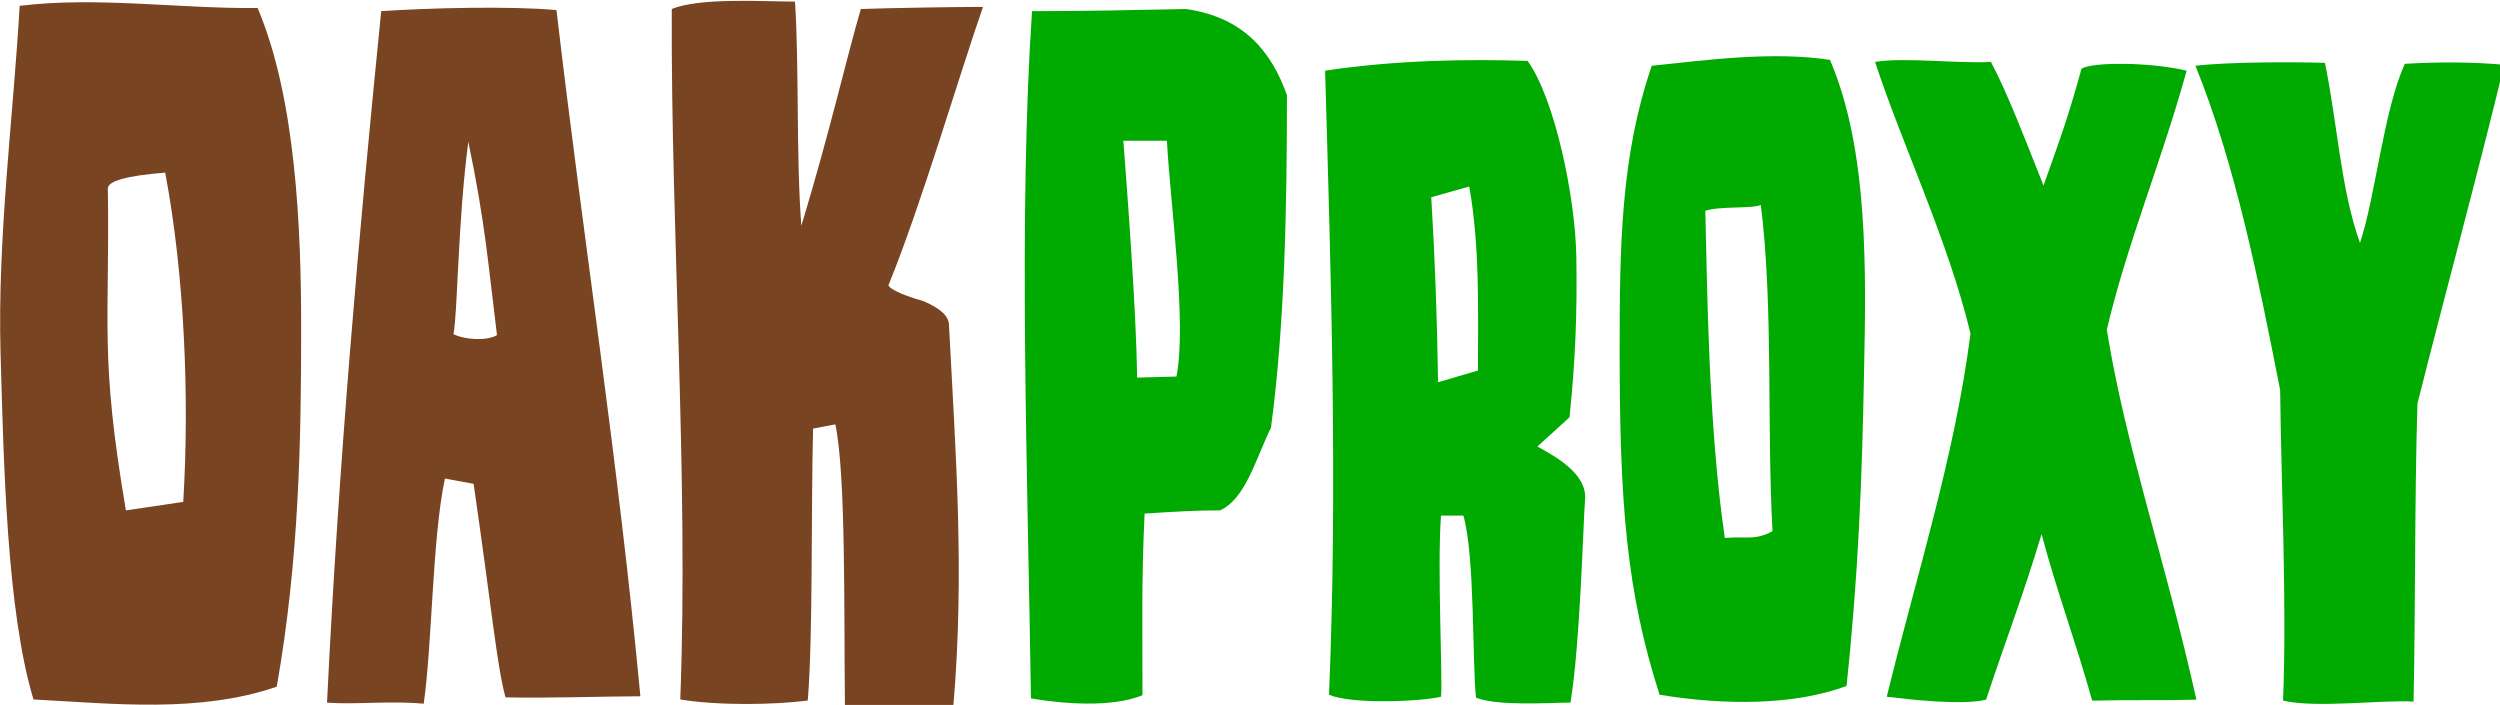 <?xml version="1.0" encoding="UTF-8"?>
<svg width="99.792mm" height="28.139mm" version="1.1" viewBox="0 0 99.792 28.139" xmlns="http://www.w3.org/2000/svg"><g transform="translate(-4.224 -57.858)"><g transform="matrix(.265 0 0 .265 .615 36.528)" style="font-feature-settings:normal;font-variant-caps:normal;font-variant-ligatures:normal;font-variant-numeric:normal" aria-label="OAKProxy"><g fill="#784421"><path d="m18.662 185.85c12.16 0.64 24.96 2.08 36.64-1.92 3.36-19.04 3.68-36.8 3.68-54.08 0-15.04-0.8-34.56-6.56-48.16-11.36 0.16-24.16-1.76-35.84-0.32-0.96 16.8-3.36 34.72-2.88 52.32 0.48 16.96 0.96 38.88 4.96 52.16zm19.84-79.36c2.88 15.2 3.68 33.76 2.72 49.6l-8.64 1.28c-4-23.52-2.4-28-2.72-48.48 0-1.12 2.72-1.92 8.64-2.4z"/><path d="m71.04 82.171c-3.36 33.44-6.4 67.84-8.16 104.16 4.32 0.32 9.6-0.32 14.56 0.16 1.28-8.8 1.28-24.96 3.2-33.92l4.32 0.8c2.72 18.72 3.52 27.52 4.8 32.16 5.92 0.16 15.2-0.16 20.32-0.16-3.36-35.68-8.48-67.84-12.64-103.36-6.88-0.64-19.36-0.32-26.4 0.16zm10.88 48.64c0.64-3.04 0.64-16.8 2.24-28.96 2.56 12.16 3.04 18.88 4.32 29.12-1.6 0.96-5.12 0.64-6.56-0.16z"/><path d="m135.29 186.01c0.8-9.76 0.48-28 0.8-40.96l3.36-0.64c1.6 7.68 1.28 27.84 1.44 42.4 5.92 0.16 12.64 0.16 16.32 0.16 1.76-20.48 0.32-38.56-0.64-57.44 0-1.44-1.28-2.56-3.84-3.68-4-1.12-5.28-2.08-5.28-2.4 4.96-12.16 10.56-31.36 14.24-41.92-3.84 0-14.24 0.16-18.4 0.32-2.08 7.04-4.64 18.4-8.96 32.64-0.8-10.08-0.32-23.84-0.96-33.76-4.64 0-14.4-0.64-18.56 1.12-0.16 33.28 2.56 70.56 1.28 104 5.76 0.96 14.4 0.8 19.2 0.16z"/></g><g fill="#0a0"><path d="m205.07 144.89c2.08-15.52 2.4-33.28 2.4-50.08-2.24-6.24-6.24-11.68-15.2-12.96-7.68 0.16-15.36 0.32-23.2 0.32-2.08 31.04-0.64 70.24-0.16 103.52 4.64 0.8 12.16 1.44 16.8-0.48 0-10.88-0.16-17.28 0.32-27.36 5.12-0.32 7.68-0.48 11.36-0.48 3.84-1.76 5.28-7.52 7.68-12.48zm-20.16-7.52c-0.16-10.4-1.44-27.2-2.08-35.68h6.56c0.48 9.28 3.04 27.36 1.44 35.52z"/><path d="m250.18 186.32c1.467-8.8 1.907-26.987 2.2-30.653 0.293-3.96-4.84-6.6-7.187-7.92l4.84-4.4c0.88-8.36 1.173-15.84 1.027-24.2-0.147-8.947-3.227-23.76-7.333-29.48-8.8-0.293-19.8-0.147-30.507 1.467 0.88 30.8 1.907 62.773 0.587 94.013 3.52 1.467 13.787 1.027 16.867 0.293 0.293-2.493-0.587-19.067 0-27.28h3.373c1.76 6.013 1.32 22.44 1.907 27.427 3.373 1.32 11.293 0.733 14.227 0.733zm-19.947-48.253c-0.147-9.68-0.44-18.187-1.027-27.867l5.72-1.613c1.613 8.947 1.32 18.627 1.32 27.72z" style="font-feature-settings:normal;font-variant-caps:normal;font-variant-ligatures:normal;font-variant-numeric:normal"/><path d="m263.6 185.14c9.827 1.613 20.24 1.613 28.16-1.32 1.76-16.427 2.347-31.093 2.64-47.373 0.293-14.667 0.733-33.293-5.133-46.933-8.507-1.32-18.48 0-26.84 0.88-4.693 13.64-4.84 27.28-4.84 42.973 0 23.027 1.027 36.227 6.013 51.773zm6.893-72.893c2.053-0.733 7.04-0.293 8.36-0.88 1.907 15.253 0.88 33.147 1.76 49.133-2.64 1.467-4.107 0.733-7.187 1.027-2.493-17.16-2.64-37.547-2.933-49.28z" style="font-feature-settings:normal;font-variant-caps:normal;font-variant-ligatures:normal;font-variant-numeric:normal"/><path d="m344.46 185.88c-4.693-21.12-10.707-38.28-13.493-55.733 3.08-13.053 8.213-25.227 12.027-39.013-5.573-1.32-14.227-1.32-15.84-0.293-1.907 6.893-2.787 9.387-5.72 17.6-2.64-6.6-5.28-13.64-7.92-18.627-4.693 0.293-13.053-0.733-17.453 0 3.96 12.173 11 26.84 14.373 40.92-2.347 18.48-8.213 36.667-12.613 54.707 3.667 0.44 11.44 1.32 14.96 0.44 3.52-10.56 5.427-15.253 8.36-24.933 2.347 8.8 4.987 15.693 7.627 25.08 6.013-0.147 10.707 0 15.693-0.147z" style="font-feature-settings:normal;font-variant-caps:normal;font-variant-ligatures:normal;font-variant-numeric:normal"/><path d="m377.17 186.17c0.293-13.053 0.147-30.653 0.587-44.88 3.667-14.667 9.68-36.813 13.053-51.04-4.693-0.44-9.973-0.44-14.96-0.147-3.227 7.187-4.4 19.947-6.747 26.987-2.933-8.213-3.373-17.893-5.28-27.133-4.84-0.147-14.52-0.147-19.507 0.44 6.013 14.813 9.533 32.413 12.76 48.84 0.147 13.933 1.027 31.827 0.44 46.787 4.987 1.173 14.96-0.147 19.653 0.147z" style="font-feature-settings:normal;font-variant-caps:normal;font-variant-ligatures:normal;font-variant-numeric:normal"/></g></g></g></svg>
